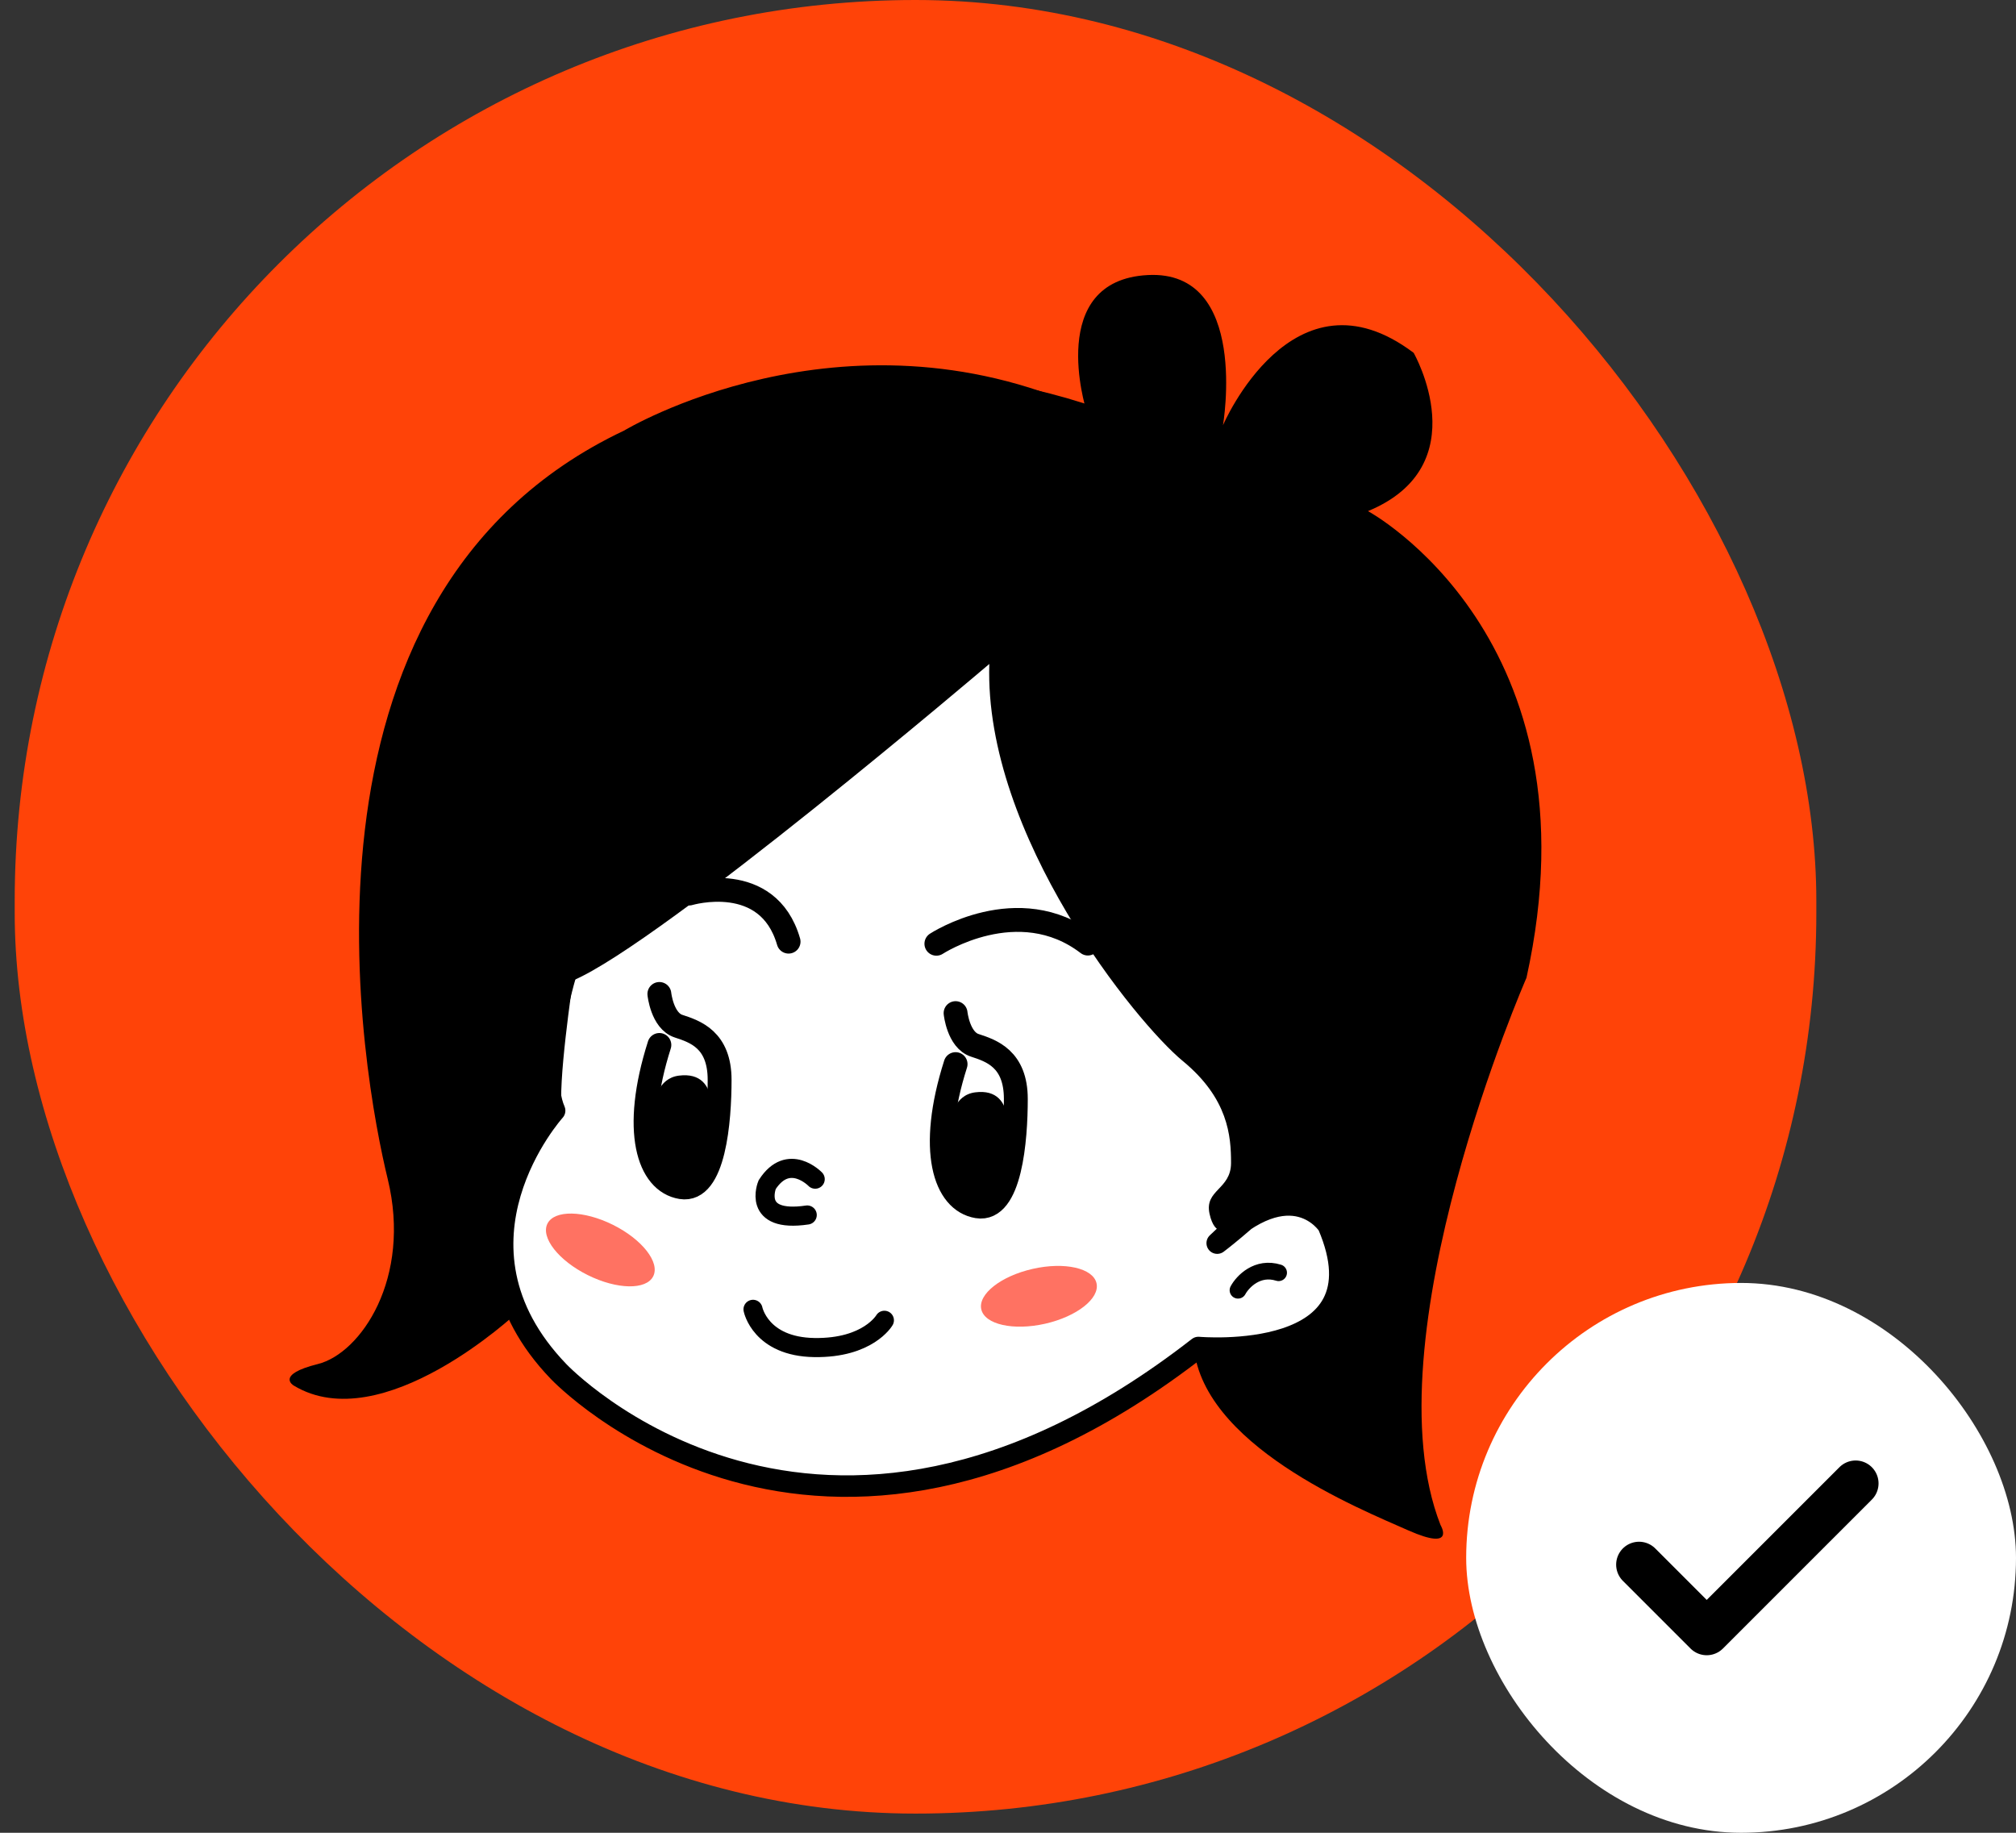 <svg width="44" height="40" viewBox="0 0 44 40" fill="none" xmlns="http://www.w3.org/2000/svg">
<rect x="0" y="0" width="44" height="40" fill="#333333" stroke="none"/>
<rect x="0.321" width="39.321" height="39.581" rx="19.66" fill="#FF4308"/>
<path d="M12.398 21.084C12.398 21.084 11.694 23.304 12.105 24.239C12.105 24.239 9.494 27.131 12.193 29.935C12.193 29.935 17.825 35.894 26.156 29.409C26.156 29.409 30.289 29.779 28.988 26.74C28.988 26.74 28.212 25.52 26.566 27.131C26.566 27.131 35.66 20.354 29.91 13.344C24.161 6.333 13.836 7.385 11.371 12.701C8.908 18.017 12.398 21.084 12.398 21.084Z" fill="white" stroke="black" stroke-width="0.469" stroke-miterlimit="10" stroke-linejoin="round"/>
<path d="M27.02 28.159C27.122 27.971 27.444 27.632 27.906 27.777" stroke="black" stroke-width="0.365" stroke-linecap="round"/>
<path d="M21.592 14.491C21.592 14.491 14.441 20.579 12.506 21.399C12.506 21.399 12.155 23.741 12.272 24.267C12.272 24.267 10.162 25.79 11.275 28.658C11.275 28.658 8.344 31.409 6.41 30.239C6.41 30.239 6 30.004 6.937 29.77C7.875 29.536 8.989 27.897 8.462 25.731C7.934 23.565 5.941 13.028 13.62 9.398C13.62 9.398 18.368 6.53 23.702 8.93C23.702 8.93 22.823 6.12 25.05 6.003C27.278 5.886 26.692 9.281 26.692 9.281C26.692 9.281 28.216 5.71 30.854 7.701C30.854 7.701 32.261 10.159 29.857 11.155C29.857 11.155 34.957 13.906 33.316 21.34C33.316 21.34 29.857 29.243 31.44 33.283C31.44 33.283 31.792 33.868 30.736 33.4C29.681 32.931 26.164 31.526 26.047 29.302C26.047 29.302 29.095 29.712 29.154 27.487C29.154 27.487 29.388 26.199 27.864 26.199L26.792 26.831C26.792 26.831 26.516 27.019 26.399 26.492C26.282 25.965 26.868 25.965 26.868 25.38C26.868 24.794 26.809 23.975 25.813 23.155C24.816 22.336 21.475 18.238 21.592 14.491Z" fill="black"/>
<path d="M17.792 25.735C17.792 25.735 17.21 25.133 16.744 25.855C16.744 25.855 16.394 26.698 17.618 26.517" stroke="black" stroke-width="0.417" stroke-miterlimit="10" stroke-linecap="round"/>
<path d="M14.391 21.693C14.391 21.693 14.451 22.279 14.81 22.396C15.168 22.513 15.706 22.689 15.706 23.568C15.706 24.446 15.586 26.028 14.869 25.91C14.152 25.793 13.794 24.68 14.391 22.806" stroke="black" stroke-width="0.521" stroke-miterlimit="10" stroke-linecap="round"/>
<path d="M20.856 22.111C20.856 22.111 20.916 22.697 21.275 22.814C21.633 22.931 22.171 23.107 22.171 23.985C22.171 24.864 22.052 26.445 21.334 26.328C20.617 26.211 20.259 25.098 20.856 23.224" stroke="black" stroke-width="0.521" stroke-miterlimit="10" stroke-linecap="round"/>
<path d="M14.29 24.055C14.29 24.055 14.348 23.533 14.82 23.475C15.291 23.417 15.485 23.686 15.526 24.055C15.585 24.577 15.563 25.923 15.103 25.917C14.643 25.911 13.936 25.563 14.29 24.055Z" fill="black"/>
<path d="M20.755 24.432C20.755 24.432 20.814 23.899 21.285 23.84C21.756 23.78 21.95 24.055 21.991 24.432C22.05 24.965 22.028 26.34 21.568 26.334C21.108 26.328 20.401 25.972 20.755 24.432Z" fill="black"/>
<path d="M15.042 19.501C15.042 19.501 16.759 18.988 17.211 20.551" stroke="black" stroke-width="0.521" stroke-miterlimit="10" stroke-linecap="round"/>
<path d="M20.437 20.597C20.437 20.597 22.222 19.43 23.743 20.593" stroke="black" stroke-width="0.521" stroke-miterlimit="10" stroke-linecap="round"/>
<path d="M14.257 27.854C14.409 27.551 14.014 27.048 13.377 26.731C12.739 26.414 12.1 26.403 11.948 26.706C11.797 27.009 12.191 27.512 12.829 27.829C13.466 28.146 14.106 28.157 14.257 27.854Z" fill="#FF7262"/>
<path d="M22.811 28.89C23.505 28.732 24.007 28.337 23.932 28.006C23.857 27.676 23.233 27.535 22.539 27.693C21.844 27.85 21.342 28.246 21.417 28.576C21.492 28.907 22.116 29.047 22.811 28.89Z" fill="#FF7262"/>
<path d="M16.435 28.576C16.435 28.576 16.596 29.392 17.773 29.41C18.949 29.428 19.302 28.815 19.302 28.815" stroke="black" stroke-width="0.417" stroke-miterlimit="10" stroke-linecap="round"/>
<rect x="32" y="28" width="12" height="12" rx="6" fill="white"/>
<path d="M40.5 32.375L37.25 35.625L35.773 34.148" stroke="black" stroke-linecap="round" stroke-linejoin="round"/>
</svg>

